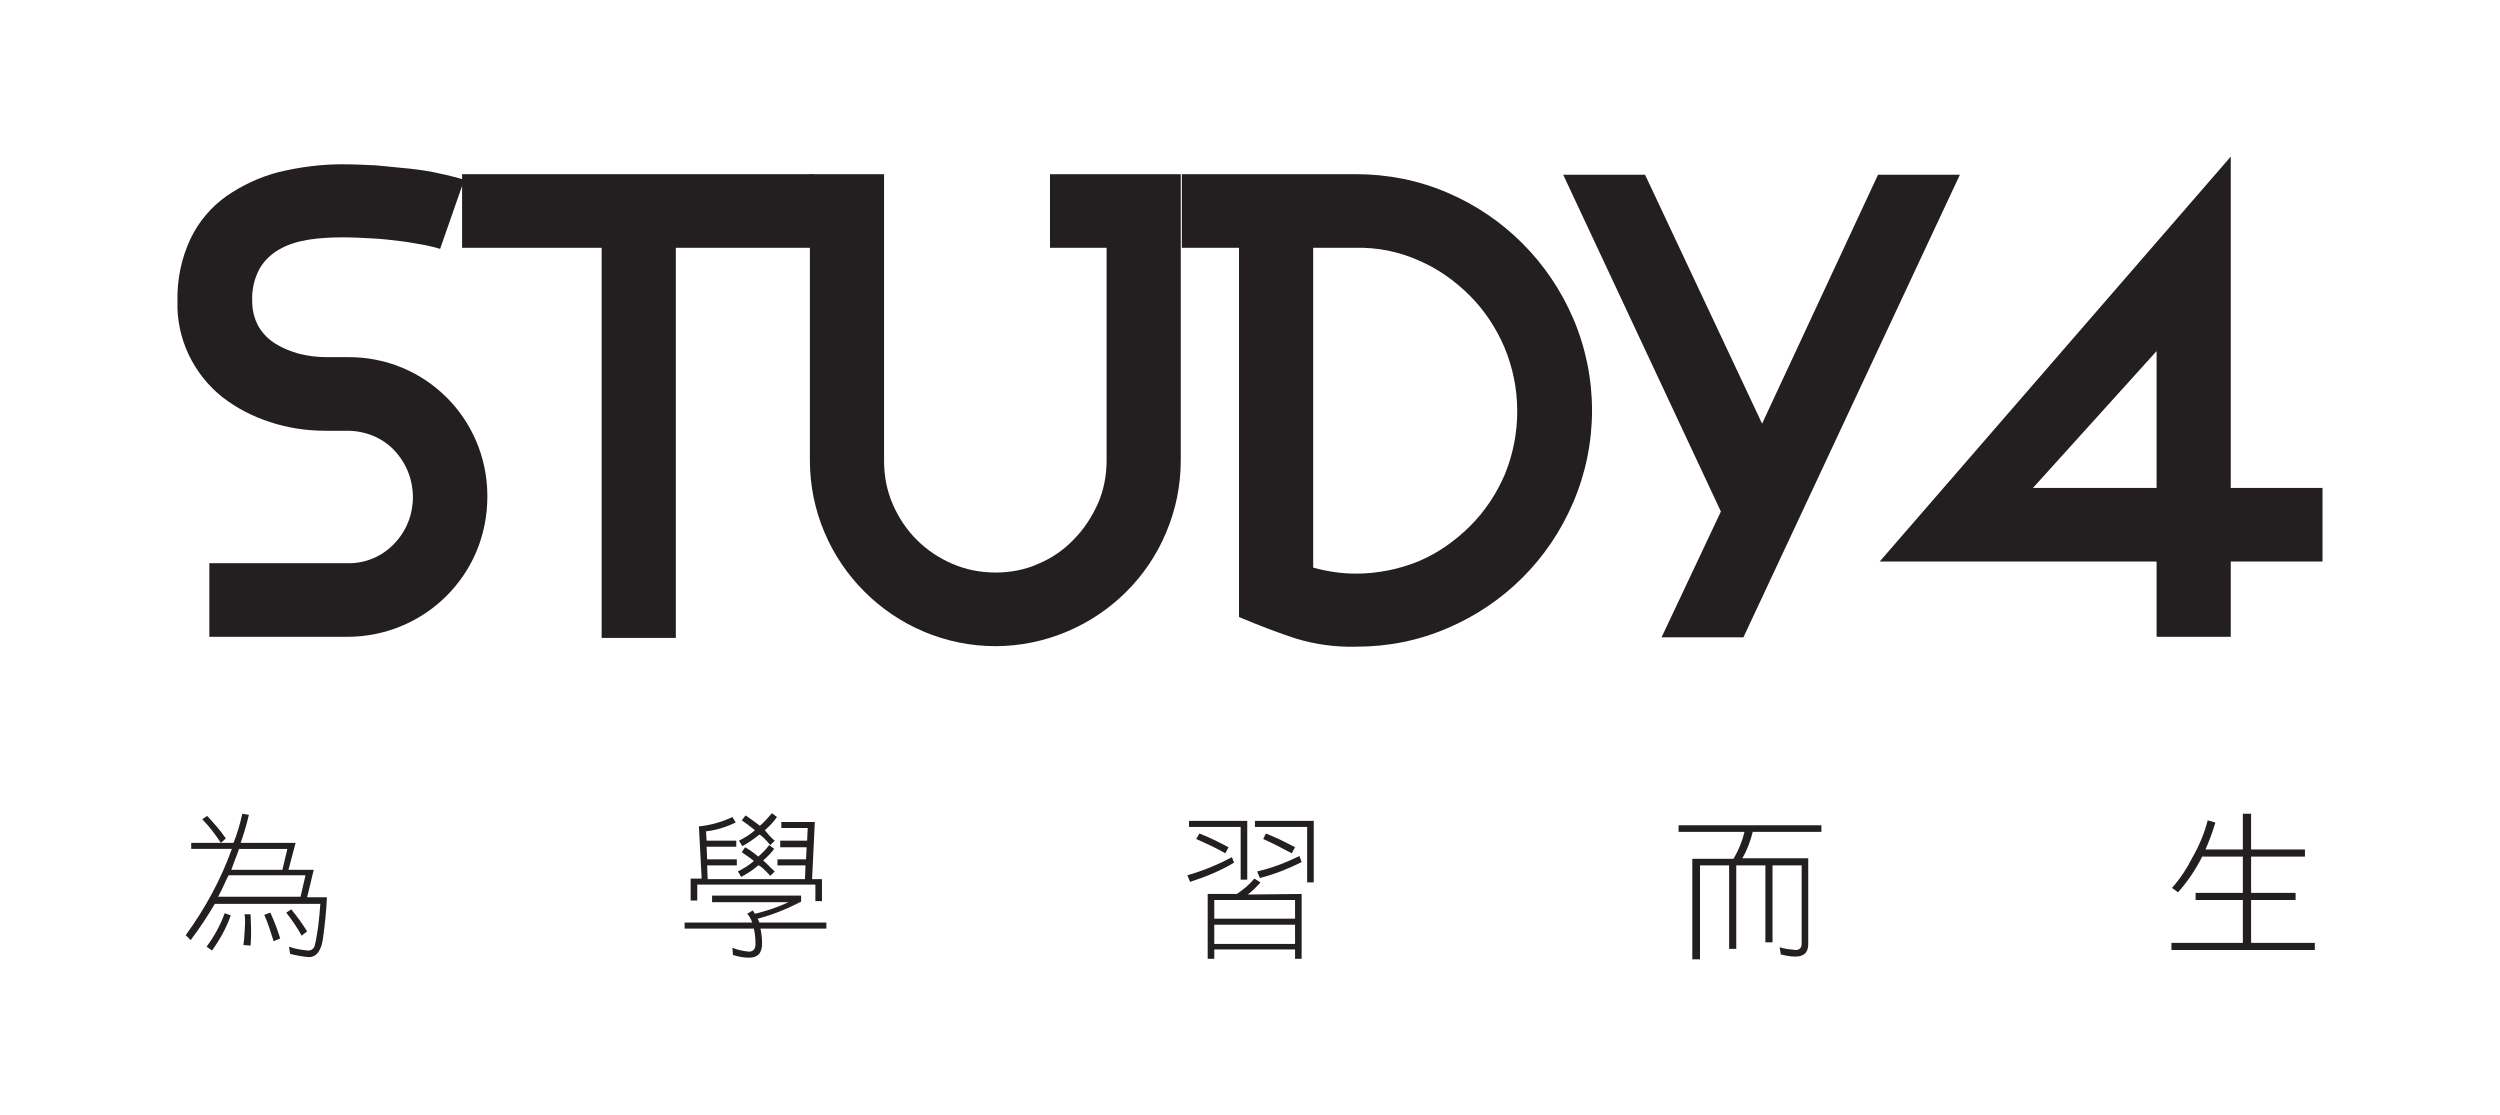 <?xml version="1.0" encoding="utf-8"?>
<!-- Generator: Adobe Illustrator 24.2.1, SVG Export Plug-In . SVG Version: 6.00 Build 0)  -->
<svg version="1.1" id="Layer_1" xmlns="http://www.w3.org/2000/svg" xmlns:xlink="http://www.w3.org/1999/xlink" x="0px" y="0px"
	 viewBox="0 0 455 203" style="enable-background:new 0 0 455 203;" xml:space="preserve">
<style type="text/css">
	.st0{fill:#231F20;}
</style>
<g>
	<path class="st0" d="M86.7,100.4c-4,9.4-13.2,15.5-23.5,15.5H38.1v-13.4h25.1c3.2,0.1,6.3-1.2,8.5-3.5c4.6-4.7,4.6-12.3,0-17.1
		c-2.2-2.3-5.3-3.5-8.5-3.5h-3.9c-3.5,0-6.9-0.5-10.2-1.6c-3.1-1-6-2.5-8.6-4.5c-5.3-4.2-8.4-10.7-8.2-17.4c-0.1-4,0.7-7.9,2.4-11.5
		c1.5-3.1,3.7-5.7,6.5-7.7c2.9-2,6.1-3.5,9.6-4.4c3.8-0.9,7.6-1.4,11.5-1.4c2,0,4.1,0.1,6.2,0.2c2.1,0.2,4.1,0.4,6.1,0.6
		c1.9,0.2,3.8,0.5,5.5,0.9c1.5,0.3,2.9,0.7,4.4,1.1l-4.4,12.6c-0.9-0.3-1.9-0.5-2.8-0.7c-1.2-0.2-2.7-0.5-4.3-0.7s-3.3-0.4-5.1-0.5
		s-3.7-0.2-5.5-0.2c-2,0-4.1,0.1-6.1,0.4c-1.9,0.3-3.7,0.8-5.3,1.7c-1.5,0.8-2.8,2-3.7,3.5c-1,1.8-1.5,3.9-1.4,6
		c0,1.7,0.4,3.3,1.2,4.7c0.8,1.3,1.8,2.3,3.1,3.1c1.3,0.8,2.8,1.4,4.3,1.8c1.6,0.4,3.3,0.6,4.9,0.6h3.9c14-0.1,25.3,11.1,25.4,25.1
		c0,0.1,0,0.2,0,0.3C88.7,93.9,88,97.3,86.7,100.4z"/>
	<path class="st0" d="M123,45.1v71h-13.5v-71H84.1V31.7H148v13.4H123z"/>
	<path class="st0" d="M212.2,97c-3.4,8.1-9.9,14.5-17.9,17.9c-8.4,3.6-17.9,3.6-26.3,0c-8-3.4-14.5-9.9-17.9-17.9
		c-1.8-4.2-2.7-8.7-2.7-13.2V31.7h13.5v52.2c0,2.7,0.5,5.4,1.6,7.9c2.1,4.9,5.9,8.7,10.8,10.8c2.5,1.1,5.2,1.6,7.9,1.6
		c2.7,0,5.4-0.5,7.8-1.6c2.4-1,4.6-2.5,6.4-4.4c1.9-1.9,3.3-4.1,4.4-6.5c1.1-2.5,1.6-5.2,1.6-7.9V45.1h-10.3V31.7h23.8v52.1
		C214.9,88.3,214,92.8,212.2,97z"/>
	<path class="st0" d="M286.3,91.5c-4.4,10.3-12.5,18.4-22.8,22.8c-5.3,2.3-10.9,3.4-16.7,3.4c-3.7,0.1-7.4-0.4-11-1.5
		c-3.1-1-6.5-2.3-10.3-3.9V45.1h-10.4V31.7h31.7c5.7,0,11.4,1.1,16.7,3.4c10.3,4.4,18.4,12.6,22.8,22.8
		C290.9,68.6,290.9,80.8,286.3,91.5L286.3,91.5z M273.8,63.2c-1.5-3.5-3.6-6.7-6.3-9.4c-2.7-2.7-5.8-4.9-9.3-6.4
		c-3.6-1.6-7.5-2.4-11.5-2.3H239v58.2c2.5,0.7,5.1,1.1,7.8,1.1c3.9,0,7.9-0.8,11.5-2.3c3.5-1.5,6.6-3.7,9.3-6.4
		c2.7-2.7,4.8-5.9,6.3-9.4C276.9,78.9,276.9,70.6,273.8,63.2L273.8,63.2z"/>
	<path class="st0" d="M317.3,116h-14.9l10.8-22.9l-28.7-61.3h14.9l21.3,45.3l21.1-45.3h14.9L317.3,116z"/>
	<path class="st0" d="M406,102.2v13.7h-13.5v-13.7h-50.4L406,28.5v60.3h16.7v13.4L406,102.2z M392.5,63.9L370,88.8h22.5V63.9z"/>
	<path class="st0" d="M34.7,171.1l-0.9-0.9c3.5-4.8,6.4-10.1,8.4-15.7h-7.4v-1.1h7.7c0.7-1.7,1.2-3.5,1.6-5.3l1.2,0.2
		c-0.4,1.7-0.9,3.4-1.5,5.1h10l-1.3,4.9h4.6l-1.2,5h3.6c-0.1,2.6-0.4,5.1-0.7,7.4s-1.2,3.5-2.6,3.5c-1.1-0.1-2.3-0.3-3.4-0.6
		l-0.2-1.3c1.1,0.4,2.3,0.6,3.5,0.7c0.6,0,1.1-0.4,1.2-1c0.3-1.1,0.4-2.2,0.6-3.3c0.2-1.5,0.3-2.9,0.4-4.2H39.1
		C37.8,166.7,36.3,169,34.7,171.1z M37.7,148.5c1.2,1.3,2.4,2.6,3.4,4.1l-0.9,0.8c-1-1.5-2.1-3-3.4-4.3L37.7,148.5z M42,166.6
		c-0.8,2.3-2,4.4-3.4,6.4l-1-0.7c1.4-1.9,2.5-3.9,3.3-6.1L42,166.6z M39.7,163.2h15l0.9-3.9h-14c-0.3,0.6-0.6,1.2-0.9,1.9
		C40.4,161.9,40,162.6,39.7,163.2L39.7,163.2z M52.3,154.5h-8.8c-0.2,0.6-0.4,1.2-0.7,1.9l-0.7,1.9h9.3L52.3,154.5z M45.6,166.4
		c0,0.9,0.1,1.8,0.1,2.7s0,1.9-0.1,3l-1.3-0.1c0.2-1.3,0.2-2.6,0.3-3.9c0-0.6,0-1.2-0.1-1.7L45.6,166.4z M49.2,166.1
		c0.7,1.5,1.3,3.1,1.8,4.7l-1.2,0.5c-0.5-1.6-1-3.2-1.7-4.8L49.2,166.1z M53,165.5c1.1,1.3,2,2.6,2.9,4l-1,0.8
		c-0.8-1.5-1.8-2.9-2.8-4.2L53,165.5z"/>
	<path class="st0" d="M143.5,164.2h-13.9V163h16.2v1.1c-2.5,1.3-5.2,2.4-7.9,3.1l0.3,0.7h12.2v1.1h-12c0.2,0.9,0.3,1.8,0.3,2.7
		c0,1.8-0.8,2.6-2.4,2.6c-1,0-2-0.2-2.9-0.5l-0.1-1.3c1,0.4,2,0.6,3,0.7c0.8,0,1.2-0.5,1.2-1.4c0-1-0.1-1.9-0.3-2.8h-12.6v-1.1h12.3
		c-0.2-0.6-0.5-1.1-0.9-1.6l1-0.6l0.4,0.6C139.5,165.8,141.6,165.1,143.5,164.2z M127.2,150.4c2.1-0.2,4.2-0.8,6.1-1.7l0.6,1
		c-1.7,0.8-3.5,1.4-5.4,1.6l0.1,1.7h5.4v1.1h-5.4l0.1,2.3h5.4v1.1h-5.4l0.1,2.5h17.7l0.1-2.5h-5.1v-1.1h5.2l0.1-2.2h-4.8V153h4.9
		l0.1-2.3h-4.8v-1.1h6.1l-0.5,10.4h1.8v4h-1.2V161h-21.5v2.9h-1.2v-4h2L127.2,150.4z M141,158.6l-0.8,0.8c-1.2-1.3-1.9-1.9-2.2-1.9
		c-0.9,0.8-2,1.5-3.1,2.1l-0.6-1c1-0.5,2-1.1,2.9-1.9c-0.7-0.6-1.5-1.1-2.2-1.6l0.6-0.9c0.9,0.5,1.7,1.1,2.4,1.7
		c0.7-0.6,1.4-1.3,2-2.1l0.9,0.7c-0.6,0.8-1.3,1.5-2,2.1C139.7,157.3,140.3,158,141,158.6L141,158.6z M141,153l-0.8,0.8
		c-1.1-1.3-1.8-1.9-2-1.9c-1,0.8-2,1.5-3.1,2.1l-0.6-1c1-0.5,2-1.1,2.9-1.9c-1-0.8-1.8-1.4-2.4-1.8l0.7-0.9c0.7,0.5,1.6,1.1,2.6,1.9
		c0.8-0.7,1.5-1.5,2.2-2.3l0.9,0.7c-0.6,0.9-1.4,1.7-2.2,2.4C140,152.1,140.6,152.7,141,153L141,153z"/>
	<path class="st0" d="M224.6,157c-2.5,1.5-5.2,2.6-8,3.5l-0.5-1.2c2.8-0.8,5.5-1.9,8.1-3.3L224.6,157z M216.4,149.4H227v10.7h-1.2
		v-9.6h-9.4L216.4,149.4z M218.3,151.7c1.8,0.7,3.6,1.6,5.3,2.5l-0.6,1.1c-1.7-1-3.5-1.8-5.3-2.6L218.3,151.7z M236.9,162.7v11.8
		h-1.2v-1.7H221v1.7h-1.2v-11.8h5.3c1.2-0.8,2.3-1.7,3.2-2.8l1.1,0.7c-0.7,0.8-1.5,1.6-2.3,2.2L236.9,162.7z M235.6,163.8H221v3.4
		h14.7V163.8z M221,171.8h14.7v-3.5H221V171.8z M228.4,149.4h10.7v11.2h-1.2v-10.1h-9.5L228.4,149.4z M236.9,156.9
		c-2.4,1.2-4.9,2.2-7.6,2.9l-0.5-1.2c2.7-0.6,5.2-1.6,7.7-2.8L236.9,156.9z M230.4,151.7c1.8,0.7,3.6,1.6,5.3,2.5l-0.6,1.1
		c-1.7-0.9-3.4-1.8-5.2-2.6L230.4,151.7z"/>
	<path class="st0" d="M317.1,156.2h12v15.6c0,1.6-0.8,2.3-2.4,2.3c-0.9,0-1.8-0.2-2.6-0.4l-0.2-1.3c0.9,0.3,1.9,0.4,2.9,0.5
		c0.7,0,1.1-0.4,1.1-1.1v-14.3h-5.3v14h-1.3v-14h-5.3v15.2h-1.3v-15.2h-5.3v17.1H308v-18.3h7.5c0.9-1.5,1.6-3.2,2-4.9h-12v-1.2h26
		v1.2H319C318.6,153,318,154.7,317.1,156.2z"/>
	<path class="st0" d="M400.8,155.9c-1.2,2.4-2.7,4.6-4.4,6.5l-1.1-0.8c1.5-1.7,2.7-3.5,3.7-5.5c1.2-2.1,2.2-4.4,2.8-6.8l1.4,0.4
		c-0.5,1.7-1.1,3.3-1.8,4.9h6.8v-6.5h1.5v6.5h9.8v1.3h-9.8v6.6h8.1v1.3h-8.1v7.8h11.6v1.3h-26.1v-1.3h13v-7.8h-8.6v-1.3h8.6v-6.6
		H400.8z"/>
</g>
</svg>
